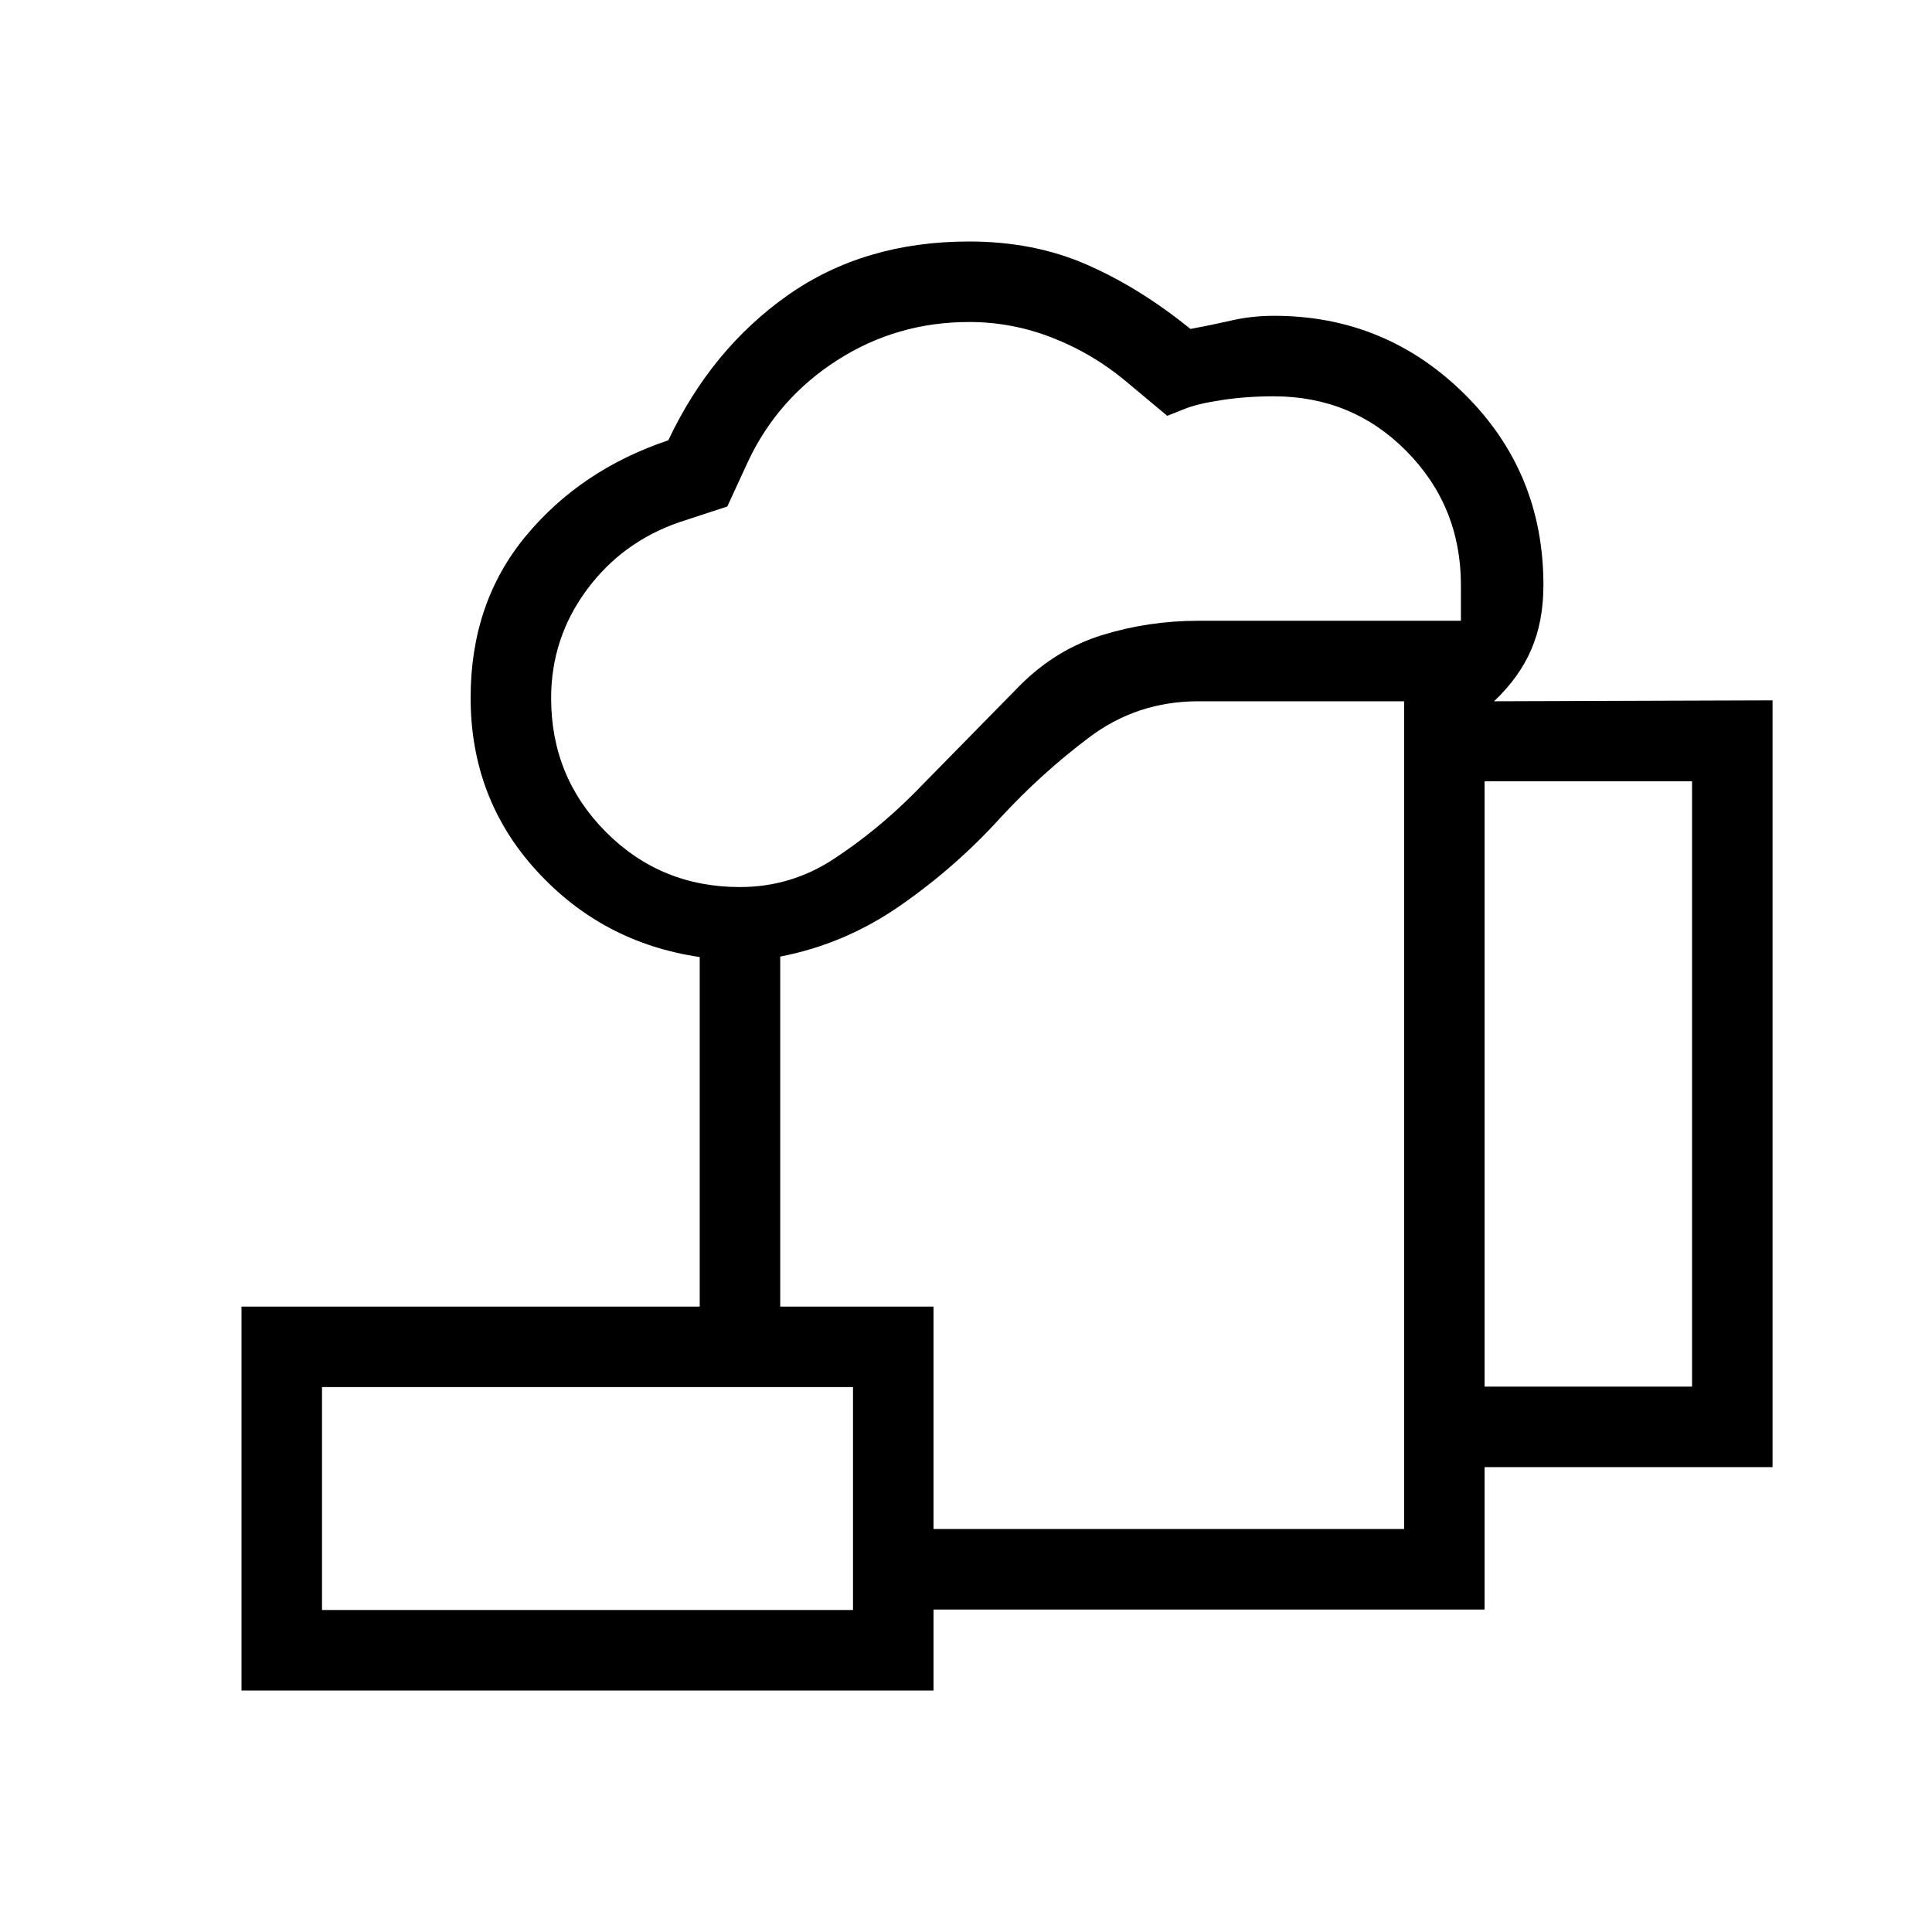 <svg xmlns="http://www.w3.org/2000/svg" height="24" viewBox="0 -960 960 960" width="24"><path d="M543.08-406.38ZM423.85-160.23v-40h273.84v-411.31H595.38q-30.3 0-54.11 17.89-23.81 17.88-44.35 40.19-22.23 24.46-49.73 43.54-27.5 19.07-59.5 25.23v173.92h-40v-173.69q-48.38-7.08-81.11-42.92-32.73-35.85-32.73-85.93 0-47.15 27.3-80.19 27.31-33.04 70.93-47.73 21.46-45.39 59.38-72.08Q429.38-840 481.54-840q32.23 0 58.5 11.5 26.27 11.5 51.5 31.96 10.77-2 20.65-4.27 9.89-2.27 20.89-2.27 55.23 0 94.54 38.81 39.3 38.81 39.3 95.04 0 17.92-6 31.88-6 13.97-18.54 25.81l138.39-.46v381H737.69v70.77H423.85Zm-56.16-359q25.31 0 46.5-13.89 21.19-13.88 39.73-32.42l52.93-53.92q17.92-17.92 40.92-25 23-7.08 47.61-7.08h130.54v-17.69q0-39.15-26.96-66.5t-66.11-27.35q-13.54 0-25.93 1.89-12.38 1.88-18.77 4.57l-8.15 3.24-21-17.54q-16.31-13.54-36.23-21.31-19.92-7.77-41.23-7.77-35.85 0-65.42 18.92-29.58 18.93-44.35 50.23l-10.39 22.54-23.53 7.69q-28.62 9.77-46.31 33.74-17.69 23.96-17.69 53.8 0 39.16 27.23 66.5 27.23 27.35 66.61 27.35Zm370 248.23h103.08v-300.77H737.69V-271ZM160-160h263.85v-110.77H160V-160Zm-40 40v-190.77h343.85V-120H120Zm40-40h263.85H160Z"/></svg>